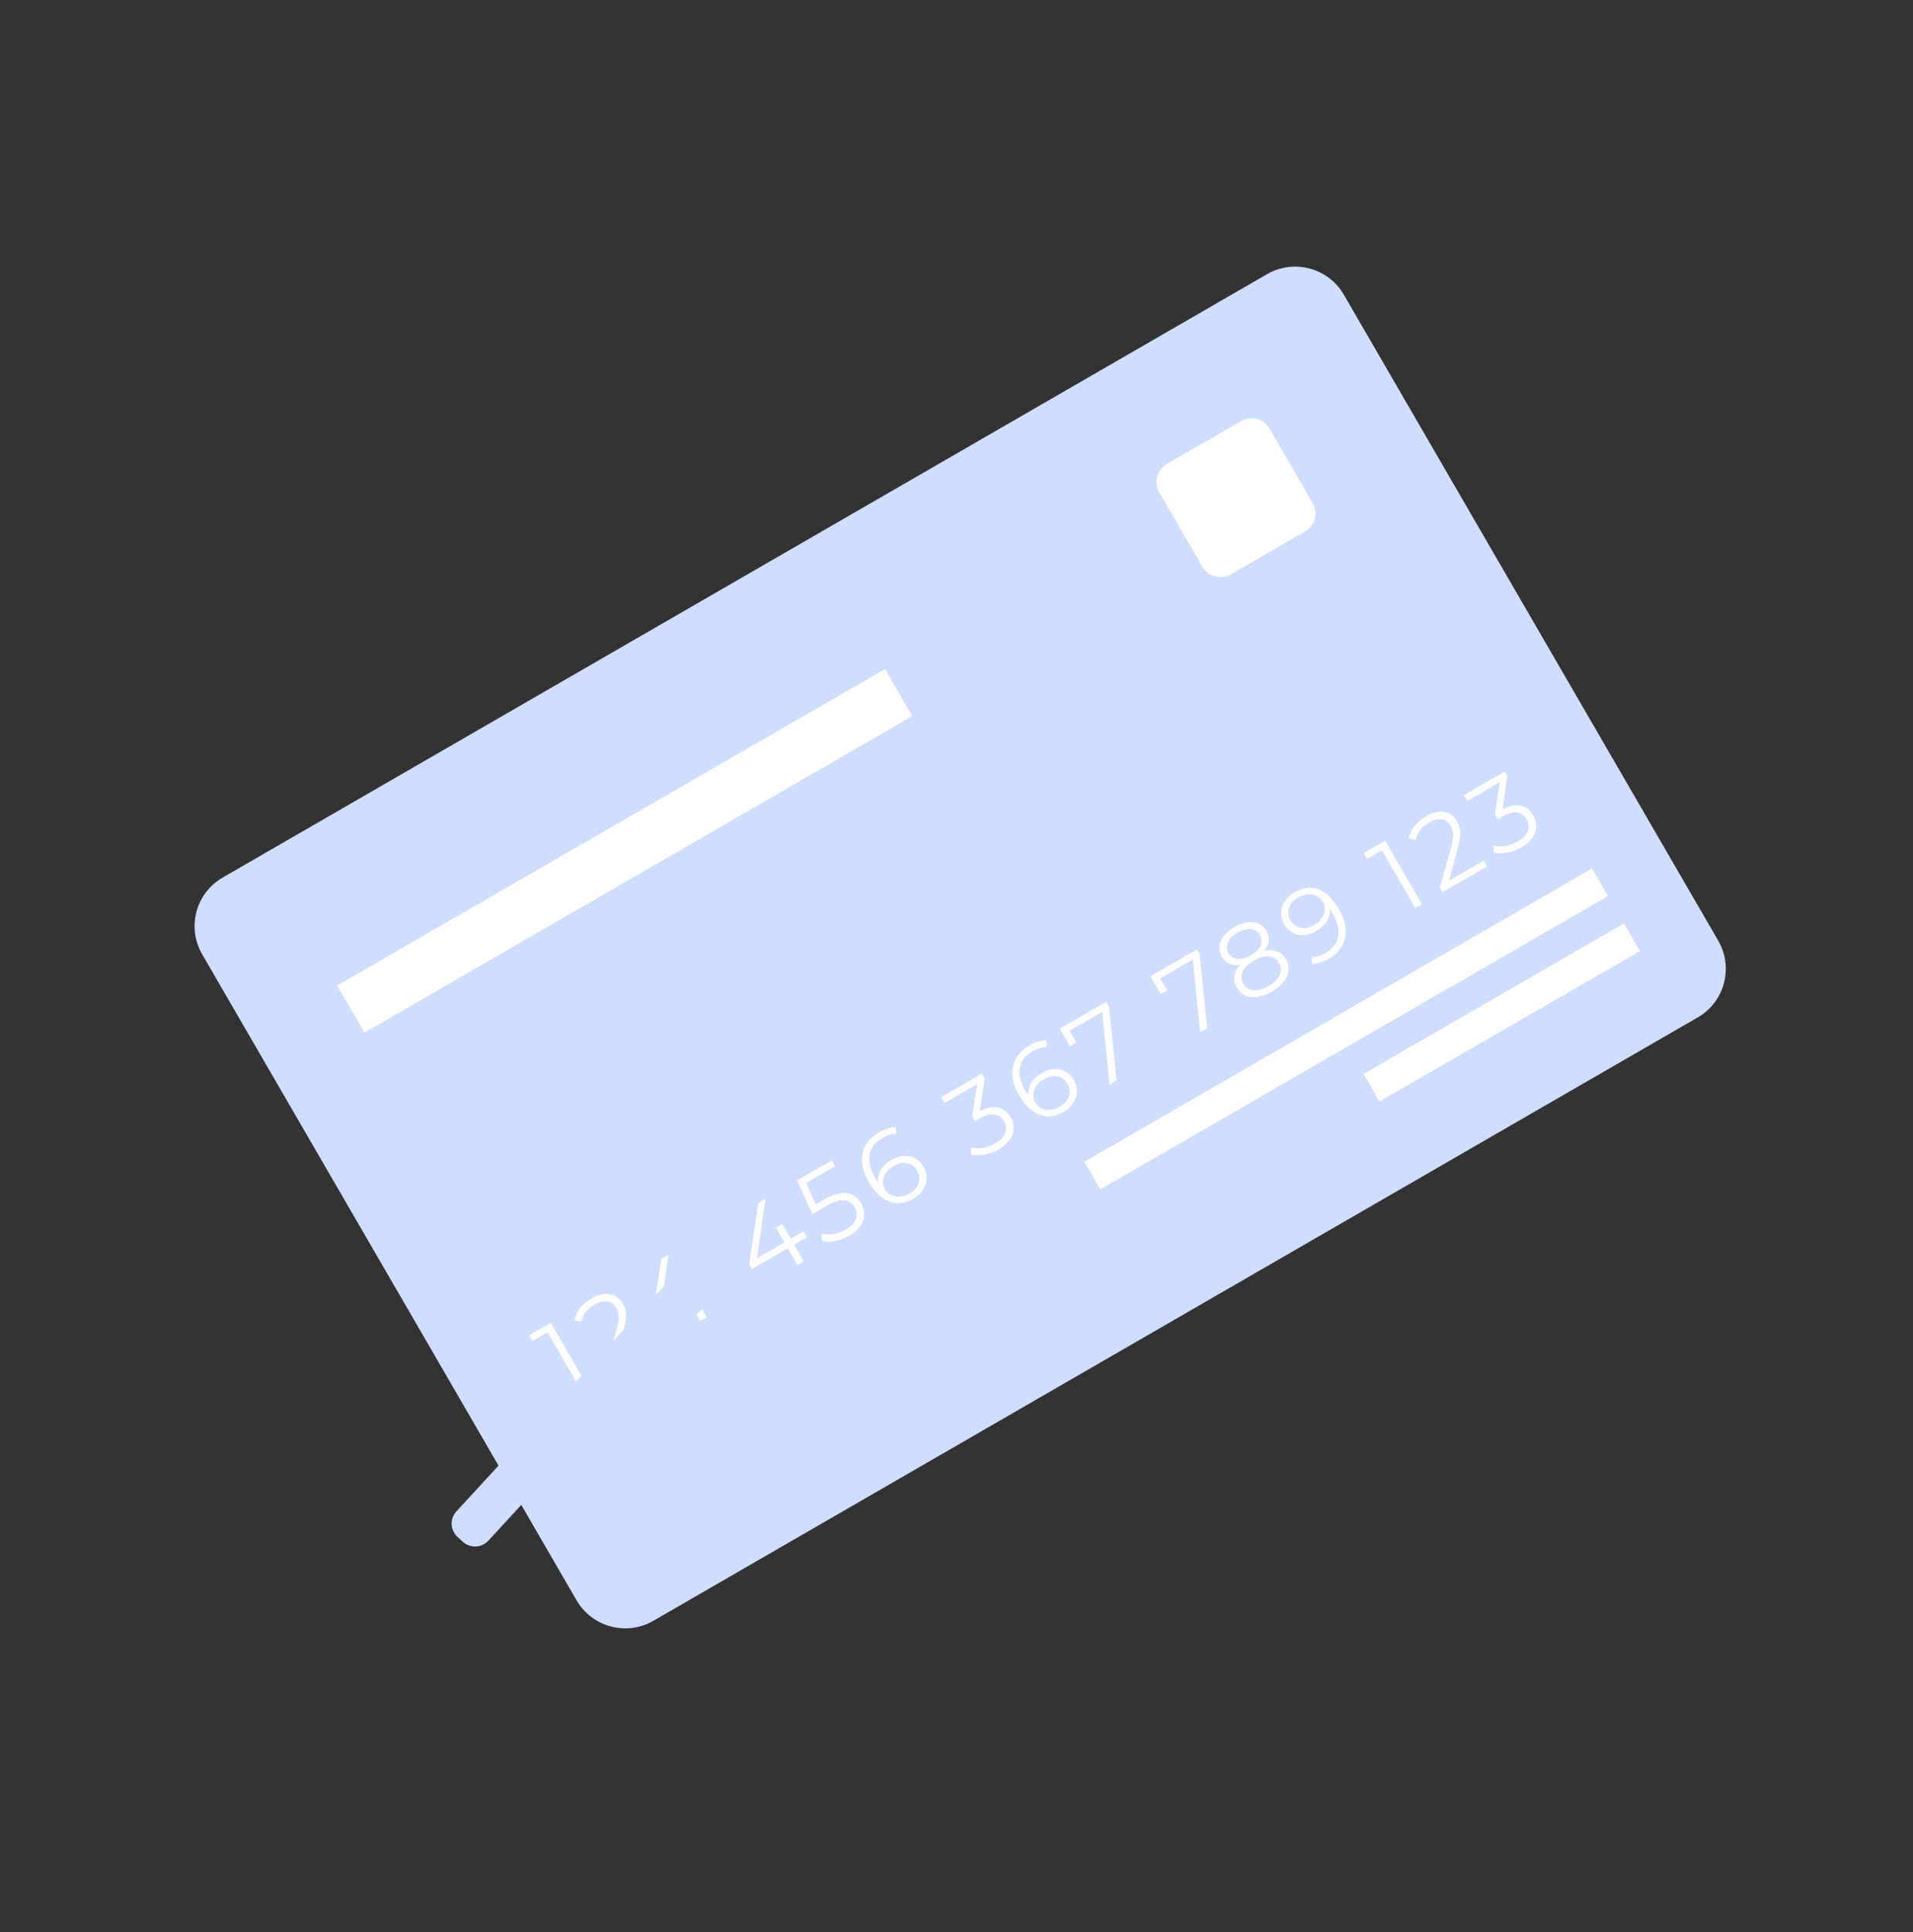 <svg width="99" height="100" viewBox="0 0 99 100" fill="none" xmlns="http://www.w3.org/2000/svg">
<rect x="0" y="0" width="99" height="100" fill="#333333" stroke="none"/>
<path d="M87.864 52.653L33.81 83.885C32.421 84.687 30.642 84.211 29.836 82.82L10.463 49.391C9.657 48.001 10.13 46.224 11.519 45.421L65.573 14.189C66.962 13.387 68.74 13.863 69.546 15.254L88.919 48.682C89.725 50.073 89.252 51.85 87.864 52.653Z" fill="#CFDDFF"/>
<path d="M28.5 68.46L30.403 71.744L30.065 71.939L28.336 68.955L27.563 69.402L27.39 69.101L28.5 68.46Z" fill="white"/>
<path d="M33.601 69.494L33.776 69.794L31.475 71.124L31.337 70.885L31.925 68.76C32.083 68.18 32.026 67.919 31.895 67.694C31.675 67.314 31.272 67.234 30.771 67.523C30.387 67.745 30.159 68.033 30.088 68.406L29.73 68.338C29.809 67.891 30.118 67.487 30.619 67.197C31.285 66.813 31.903 66.907 32.22 67.456C32.403 67.77 32.467 68.109 32.277 68.795L31.798 70.537L33.601 69.494Z" fill="white"/>
<path d="M36.728 66.936L36.072 67.316L36.572 68.178L36.235 68.373L35.735 67.51L33.884 68.58L33.743 68.336L34.22 65.154L34.595 64.938L34.146 68.028L35.57 67.204L35.13 66.445L35.458 66.255L35.898 67.015L36.554 66.636L36.728 66.936Z" fill="white"/>
<path d="M41.754 64.032L41.099 64.411L41.599 65.274L41.262 65.469L40.762 64.606L38.911 65.675L38.77 65.431L39.246 62.251L39.621 62.034L39.172 65.123L40.597 64.3L40.156 63.541L40.484 63.351L40.925 64.111L41.581 63.732L41.754 64.032Z" fill="white"/>
<path d="M44.562 62.273C44.885 62.831 44.749 63.492 43.948 63.955C43.474 64.228 42.929 64.324 42.527 64.212L42.536 63.85C42.875 63.949 43.342 63.891 43.763 63.648C44.321 63.326 44.459 62.883 44.227 62.484C43.983 62.062 43.568 61.952 42.734 62.433L42.036 62.836L41.251 61.092L43.045 60.056L43.219 60.356L41.719 61.222L42.214 62.333L42.635 62.089C43.624 61.518 44.224 61.691 44.562 62.273Z" fill="white"/>
<path d="M47.467 60.587C47.218 60.155 46.739 60.063 46.233 60.355C45.731 60.645 45.568 61.152 45.805 61.56C46.014 61.922 46.513 62.09 47.08 61.763C47.553 61.489 47.721 61.023 47.467 60.587ZM47.795 60.385C48.151 61 47.897 61.672 47.259 62.041C46.388 62.544 45.564 62.213 44.963 61.176C44.316 60.06 44.588 59.126 45.478 58.612C45.774 58.441 46.08 58.333 46.36 58.341L46.381 58.691C46.148 58.676 45.898 58.764 45.655 58.904C44.947 59.313 44.756 60.031 45.273 60.922C45.316 60.998 45.375 61.088 45.442 61.181C45.397 60.726 45.664 60.302 46.119 60.039C46.77 59.663 47.447 59.785 47.795 60.385Z" fill="white"/>
<path d="M52.304 57.83C52.622 58.379 52.469 59.031 51.677 59.489C51.204 59.763 50.654 59.861 50.252 59.749L50.261 59.387C50.599 59.486 51.071 59.426 51.497 59.179C52.041 58.865 52.194 58.439 51.957 58.031C51.729 57.637 51.303 57.538 50.694 57.89L50.46 58.026L50.316 57.777L50.564 56.112L48.887 57.081L48.713 56.781L50.821 55.562L50.96 55.802L50.709 57.506C51.434 57.138 52 57.305 52.304 57.83Z" fill="white"/>
<path d="M55.244 56.094C54.994 55.662 54.514 55.57 54.009 55.862C53.507 56.152 53.345 56.659 53.582 57.067C53.791 57.428 54.289 57.597 54.856 57.27C55.33 56.996 55.497 56.53 55.244 56.094ZM55.571 55.893C55.927 56.507 55.673 57.18 55.036 57.548C54.164 58.052 53.34 57.72 52.739 56.683C52.093 55.567 52.365 54.633 53.255 54.119C53.55 53.948 53.856 53.84 54.136 53.848L54.158 54.198C53.924 54.183 53.675 54.271 53.431 54.412C52.724 54.82 52.533 55.538 53.049 56.429C53.093 56.504 53.151 56.596 53.218 56.688C53.173 56.232 53.44 55.809 53.895 55.546C54.546 55.17 55.223 55.292 55.571 55.893Z" fill="white"/>
<path d="M57.253 51.846L57.392 52.085L57.783 55.923L57.418 56.134L57.038 52.371L55.351 53.346L55.708 53.96L55.375 54.152L54.845 53.237L57.253 51.846Z" fill="white"/>
<path d="M61.942 49.137L62.081 49.376L62.472 53.214L62.107 53.425L61.727 49.661L60.041 50.636L60.397 51.251L60.064 51.443L59.534 50.528L61.942 49.137Z" fill="white"/>
<path d="M64.73 49.449C65.241 49.153 65.412 48.748 65.205 48.391C64.991 48.02 64.537 47.982 64.045 48.266C63.549 48.553 63.365 48.96 63.577 49.325C63.786 49.687 64.219 49.744 64.73 49.449ZM66.194 49.836C65.96 49.433 65.466 49.38 64.885 49.716C64.304 50.052 64.109 50.502 64.343 50.906C64.579 51.314 65.068 51.369 65.649 51.034C66.23 50.698 66.43 50.244 66.194 49.836ZM66.543 49.641C66.879 50.223 66.597 50.868 65.815 51.32C65.028 51.775 64.34 51.69 64.003 51.108C63.775 50.714 63.839 50.308 64.168 49.936C63.759 49.997 63.433 49.854 63.234 49.511C62.924 48.977 63.185 48.381 63.879 47.98C64.573 47.579 65.229 47.644 65.539 48.179C65.738 48.522 65.694 48.879 65.433 49.205C65.924 49.103 66.317 49.252 66.543 49.641Z" fill="white"/>
<path d="M68.448 46.661C68.239 46.3 67.741 46.13 67.174 46.458C66.701 46.732 66.533 47.198 66.786 47.635C67.036 48.066 67.515 48.159 68.022 47.866C68.522 47.577 68.685 47.069 68.448 46.661ZM69.29 47.045C69.937 48.162 69.665 49.095 68.775 49.609C68.48 49.78 68.174 49.888 67.894 49.88L67.872 49.531C68.106 49.545 68.356 49.457 68.599 49.317C69.306 48.908 69.498 48.19 68.981 47.299C68.938 47.224 68.878 47.133 68.812 47.04C68.857 47.496 68.59 47.92 68.135 48.182C67.484 48.558 66.806 48.436 66.459 47.836C66.103 47.222 66.357 46.549 66.994 46.181C67.865 45.677 68.689 46.008 69.29 47.045Z" fill="white"/>
<path d="M71.681 43.51L73.584 46.794L73.247 46.989L71.517 44.005L70.744 44.452L70.57 44.151L71.681 43.51Z" fill="white"/>
<path d="M76.783 44.545L76.957 44.845L74.656 46.174L74.517 45.935L75.106 43.81C75.264 43.231 75.207 42.969 75.076 42.744C74.856 42.364 74.453 42.285 73.952 42.574C73.568 42.796 73.34 43.084 73.269 43.457L72.91 43.389C72.989 42.942 73.299 42.537 73.801 42.248C74.466 41.864 75.083 41.958 75.401 42.506C75.583 42.821 75.648 43.159 75.458 43.845L74.979 45.587L76.783 44.545Z" fill="white"/>
<path d="M79.352 42.202C79.67 42.751 79.517 43.403 78.725 43.861C78.251 44.134 77.702 44.232 77.299 44.12L77.308 43.758C77.647 43.857 78.119 43.797 78.545 43.551C79.089 43.237 79.242 42.81 79.005 42.403C78.777 42.008 78.351 41.91 77.742 42.262L77.508 42.397L77.364 42.148L77.612 40.484L75.935 41.453L75.761 41.153L77.869 39.934L78.008 40.173L77.757 41.878C78.482 41.509 79.048 41.677 79.352 42.202Z" fill="white"/>
<path d="M56.119 60.127L56.945 61.553L83.216 46.374L82.39 44.949L56.119 60.127Z" fill="white"/>
<path d="M70.566 55.581L71.392 57.006L84.866 49.222L84.04 47.795L70.566 55.581Z" fill="white"/>
<path d="M23.535 64.503L23.23 63.974L28.905 60.695C29.559 60.316 29.783 59.475 29.403 58.819C29.023 58.163 28.169 57.935 27.526 58.316L21.85 61.596L21.544 61.066L27.22 57.787C28.166 57.241 29.383 57.566 29.932 58.513C30.48 59.461 30.157 60.677 29.212 61.224L23.535 64.503Z" fill="#CFDDFF"/>
<path d="M29.82 58.931L29.515 58.402L33.41 56.151L33.716 56.68L29.82 58.931Z" fill="#CFDDFF"/>
<path d="M47.213 37.062L18.863 53.441L17.451 51.005L45.801 34.626L47.213 37.062Z" fill="white"/>
<path d="M67.538 27.506L63.698 29.725C63.183 30.023 62.522 29.846 62.224 29.33L59.996 25.485C59.697 24.97 59.872 24.31 60.387 24.012L64.228 21.794C64.743 21.496 65.403 21.673 65.702 22.189L67.93 26.033C68.229 26.549 68.053 27.209 67.538 27.506Z" fill="white"/>
<path d="M36.968 67.043L25.272 79.738C24.921 80.119 24.329 80.142 23.948 79.791L23.677 79.541C23.296 79.191 23.271 78.598 23.621 78.218L35.317 65.522C35.667 65.142 36.26 65.118 36.641 65.469L36.912 65.719C37.293 66.07 37.318 66.663 36.968 67.043Z" fill="#CFDDFF"/>
</svg>

